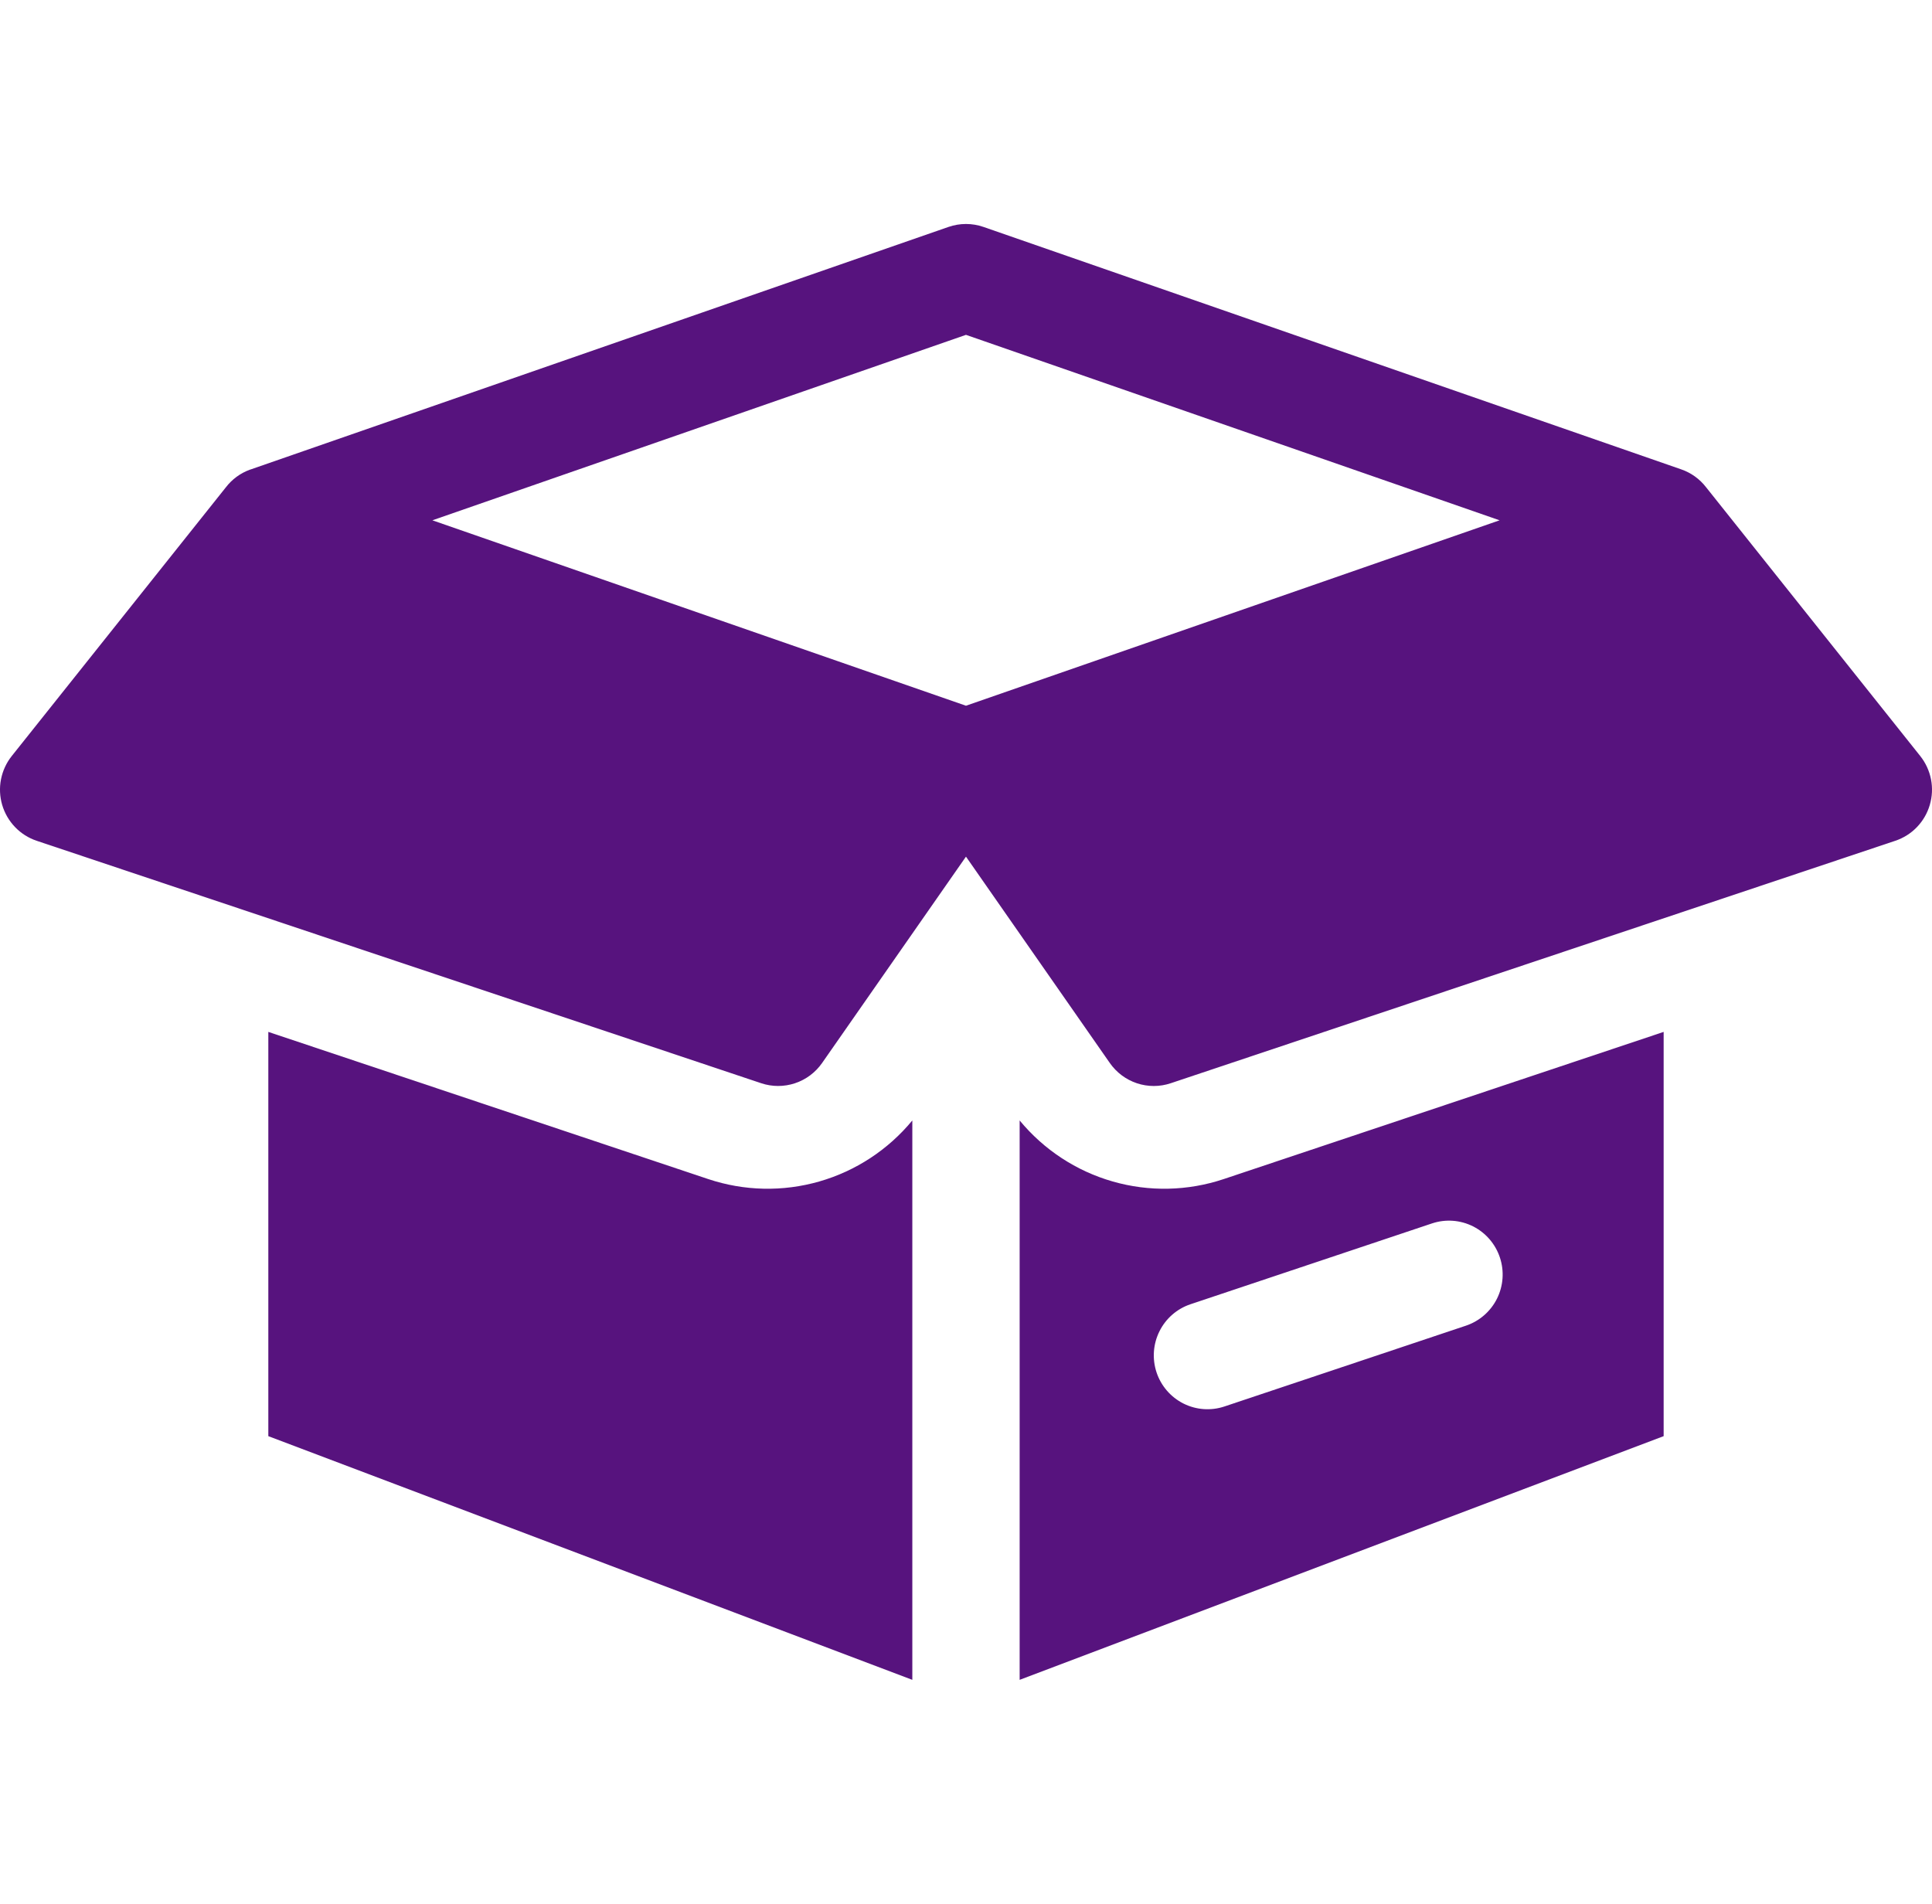 <svg width="69" height="68" viewBox="0 0 69 68" fill="none" xmlns="http://www.w3.org/2000/svg">
<path fill-rule="evenodd" clip-rule="evenodd" d="M59.416 51.296L36.416 60V40.02C37.279 41.066 38.436 41.826 39.737 42.199C41.037 42.573 42.42 42.543 43.703 42.114L59.416 36.857V51.296ZM52.355 47.35C52.837 47.188 53.236 46.841 53.464 46.385C53.691 45.928 53.729 45.4 53.568 44.916C53.407 44.431 53.062 44.031 52.607 43.802C52.152 43.574 51.626 43.536 51.144 43.697L42.519 46.584C42.036 46.745 41.637 47.092 41.41 47.549C41.182 48.005 41.145 48.534 41.305 49.018C41.466 49.502 41.812 49.903 42.266 50.131C42.721 50.36 43.248 50.397 43.73 50.236L52.355 47.35ZM35.126 8.106C34.72 7.965 34.279 7.965 33.873 8.106L8.96 16.765L8.916 16.779C8.581 16.903 8.287 17.12 8.068 17.404L0.421 27.002C0.228 27.244 0.096 27.53 0.036 27.834C-0.024 28.138 -0.009 28.452 0.078 28.75C0.166 29.047 0.323 29.319 0.538 29.542C0.752 29.765 1.017 29.933 1.31 30.031L27.185 38.69C27.577 38.821 28.001 38.821 28.392 38.691C28.785 38.561 29.124 38.307 29.361 37.967L34.499 30.597L39.636 37.967C39.873 38.307 40.212 38.561 40.605 38.692C40.997 38.822 41.421 38.822 41.813 38.69L67.688 30.031C67.981 29.933 68.247 29.766 68.461 29.543C68.676 29.32 68.834 29.048 68.921 28.75C69.009 28.453 69.024 28.139 68.964 27.834C68.904 27.53 68.772 27.244 68.579 27.002L60.932 17.404C60.703 17.107 60.393 16.884 60.039 16.763L35.126 8.106ZM34.499 25.207L53.557 18.584L34.499 11.96L15.442 18.584L34.499 25.207Z" fill="#57137E"/>
<path d="M25.295 42.114C26.579 42.543 27.961 42.573 29.262 42.199C30.562 41.826 31.72 41.066 32.583 40.02V60L9.583 51.296V36.857L25.295 42.114Z" fill="#57137E"/>
</svg>
